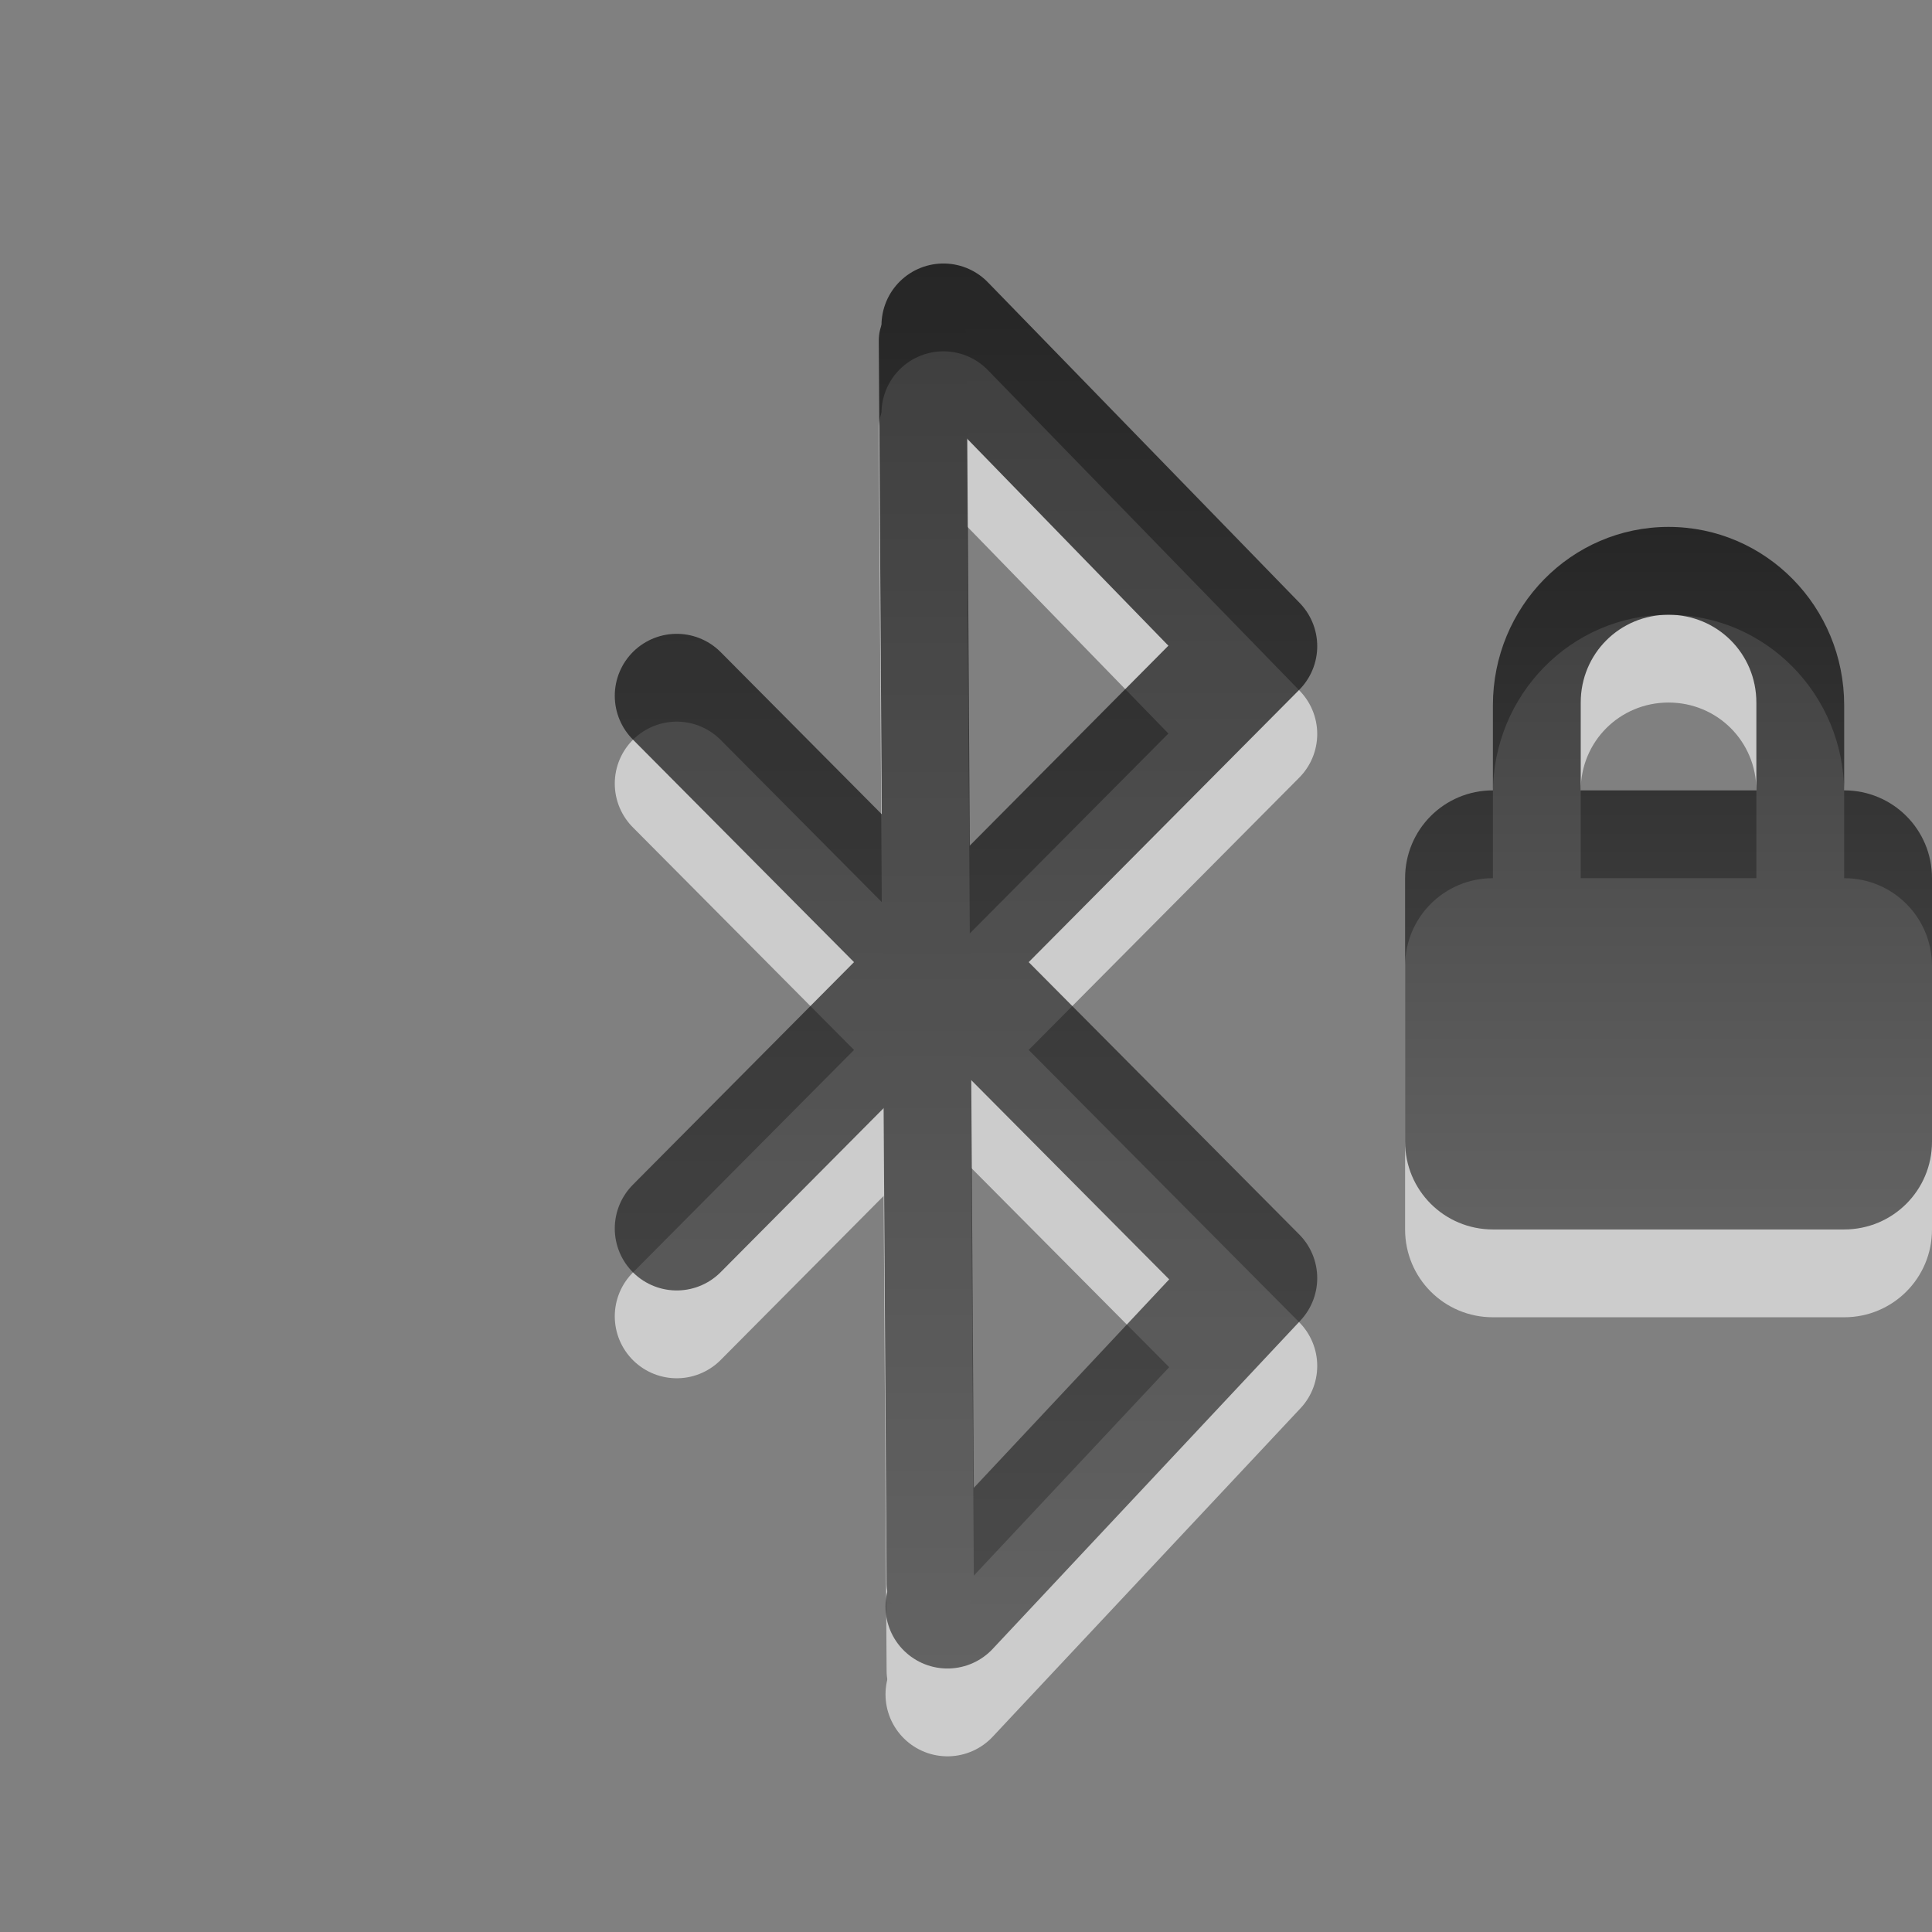 <?xml version="1.0" encoding="UTF-8" standalone="no"?>
<!-- Created with Inkscape (http://www.inkscape.org/) -->
<svg
   xmlns:dc="http://purl.org/dc/elements/1.1/"
   xmlns:cc="http://creativecommons.org/ns#"
   xmlns:rdf="http://www.w3.org/1999/02/22-rdf-syntax-ns#"
   xmlns:svg="http://www.w3.org/2000/svg"
   xmlns="http://www.w3.org/2000/svg"
   xmlns:xlink="http://www.w3.org/1999/xlink"
   xmlns:sodipodi="http://sodipodi.sourceforge.net/DTD/sodipodi-0.dtd"
   xmlns:inkscape="http://www.inkscape.org/namespaces/inkscape"
   version="1.0"
   width="22"
   height="22"
   id="svg2426"
   sodipodi:version="0.32"
   inkscape:version="0.46"
   sodipodi:docname="bluetooth-paired.svg"
   inkscape:output_extension="org.inkscape.output.svg.inkscape">
  <rect width="100%" height="100%" fill="#808080" stroke="none"/>
  <sodipodi:namedview
     inkscape:window-height="706"
     inkscape:window-width="640"
     inkscape:pageshadow="2"
     inkscape:pageopacity="0.0"
     guidetolerance="10.0"
     gridtolerance="10.0"
     objecttolerance="10.0"
     borderopacity="1.0"
     bordercolor="#666666"
     pagecolor="#ffffff"
     id="base"
     showgrid="false"
     inkscape:zoom="10.375"
     inkscape:cx="15.284758"
     inkscape:cy="12"
     inkscape:window-x="399"
     inkscape:window-y="51"
     inkscape:current-layer="svg2426" />
  <defs
     id="defs2428">
    <inkscape:perspective
       sodipodi:type="inkscape:persp3d"
       inkscape:vp_x="0 : 12 : 1"
       inkscape:vp_y="0 : 1000 : 0"
       inkscape:vp_z="24 : 12 : 1"
       inkscape:persp3d-origin="12 : 8 : 1"
       id="perspective25" />
    <linearGradient
       x1="12.096"
       y1="4.049"
       x2="12.096"
       y2="19.955"
       id="linearGradient2418"
       xlink:href="#linearGradient3587-6-5"
       gradientUnits="userSpaceOnUse" />
    <linearGradient
       id="linearGradient3587-6-5">
      <stop
         id="stop3589-9-2"
         style="stop-color:#000000;stop-opacity:1"
         offset="0" />
      <stop
         id="stop3591-7-4"
         style="stop-color:#363636;stop-opacity:1"
         offset="1" />
    </linearGradient>
    <linearGradient
       x1="14.313"
       y1="4"
       x2="14.313"
       y2="20.001"
       id="linearGradient2416"
       xlink:href="#linearGradient3587-6-5"
       gradientUnits="userSpaceOnUse" />
    <linearGradient
       id="linearGradient3587-6-5-3">
      <stop
         id="stop3589-9-2-2"
         style="stop-color:#000000;stop-opacity:1"
         offset="0" />
      <stop
         id="stop3591-7-4-73"
         style="stop-color:#363636;stop-opacity:1"
         offset="1" />
    </linearGradient>
    <linearGradient
       x1="31.262"
       y1="23.638"
       x2="31.262"
       y2="38.39"
       id="linearGradient2413"
       xlink:href="#linearGradient3587-6-5-3"
       gradientUnits="userSpaceOnUse"
       gradientTransform="matrix(0.41,0,0,0.545,7.179,-5.899)" />
    <linearGradient
       inkscape:collect="always"
       xlink:href="#linearGradient3587-6-5-3"
       id="linearGradient2399"
       gradientUnits="userSpaceOnUse"
       gradientTransform="matrix(0.41,0,0,0.545,6.179,-6.899)"
       x1="31.262"
       y1="23.638"
       x2="31.262"
       y2="38.39" />
  </defs>
  <g
     style="opacity:0.6;stroke:#ffffff;stroke-opacity:1"
     id="g3216"
     transform="translate(-1,-1.3659515e-6)">
    <path
       style="fill:none;stroke:#ffffff;stroke-width:1.411;stroke-linecap:round;stroke-linejoin:round;stroke-miterlimit:4;stroke-dasharray:none;stroke-opacity:1"
       id="path3218"
       d="M 11.789,19.294 L 15.294,15.554 L 8.706,8.923 M 8.706,14.989 L 15.294,8.358 L 11.743,4.706" />
    <path
       style="fill:none;stroke:#ffffff;stroke-width:1px;stroke-linecap:round;stroke-linejoin:miter;stroke-opacity:1"
       id="path3220"
       d="M 11.507,4.875 L 11.596,19.031" />
  </g>
  <g
     style="opacity:0.7"
     id="g3212"
     transform="translate(-1,-1)">
    <path
       style="fill:none;stroke:url(#linearGradient2416);stroke-width:1.411;stroke-linecap:round;stroke-linejoin:round;stroke-miterlimit:4;stroke-dasharray:none;stroke-opacity:1"
       id="path3367"
       d="M 11.789,19.294 L 15.294,15.554 L 8.706,8.923 M 8.706,14.989 L 15.294,8.358 L 11.743,4.706" />
    <path
       style="fill:none;stroke:url(#linearGradient2418);stroke-width:1px;stroke-linecap:round;stroke-linejoin:miter;stroke-opacity:1"
       id="path3590"
       d="M 11.507,4.875 L 11.596,19.031" />
  </g>
  <path
     style="opacity:0.6;fill:#ffffff;fill-opacity:1;fill-rule:nonzero;stroke:none;stroke-width:1;stroke-linecap:butt;stroke-linejoin:miter;marker:none;marker-start:none;marker-mid:none;marker-end:none;stroke-miterlimit:4;stroke-dasharray:none;stroke-dashoffset:0;stroke-opacity:1;visibility:visible;display:inline;overflow:visible;enable-background:accumulate"
     id="path2441"
     d="M 19,7 C 17.892,7 17,7.911 17,9.031 L 17,10 C 16.446,10 16,10.446 16,11 L 16,14 C 16,14.554 16.446,15 17,15 L 21,15 C 21.554,15 22,14.554 22,14 L 22,11 C 22,10.446 21.554,10 21,10 L 21,9.031 C 21,7.911 20.108,7 19,7 z M 19,8 C 19.554,8 20,8.442 20,9 L 20,10 L 18,10 L 18,9 C 18,8.442 18.446,8 19,8 z" />
  <path
     style="opacity:0.7;fill:url(#linearGradient2399);fill-opacity:1;fill-rule:nonzero;stroke:none;stroke-width:1;stroke-linecap:butt;stroke-linejoin:miter;marker:none;marker-start:none;marker-mid:none;marker-end:none;stroke-miterlimit:4;stroke-dasharray:none;stroke-dashoffset:0;stroke-opacity:1;visibility:visible;display:inline;overflow:visible;enable-background:accumulate"
     id="rect2822"
     d="M 19,6 C 17.892,6 17,6.911 17,8.031 L 17,9 C 16.446,9 16,9.446 16,10 L 16,13 C 16,13.554 16.446,14 17,14 L 21,14 C 21.554,14 22,13.554 22,13 L 22,10 C 22,9.446 21.554,9 21,9 L 21,8.031 C 21,6.911 20.108,6 19,6 z M 19,7 C 19.554,7 20,7.442 20,8 L 20,9 L 18,9 L 18,8 C 18,7.442 18.446,7 19,7 z" />
</svg>
